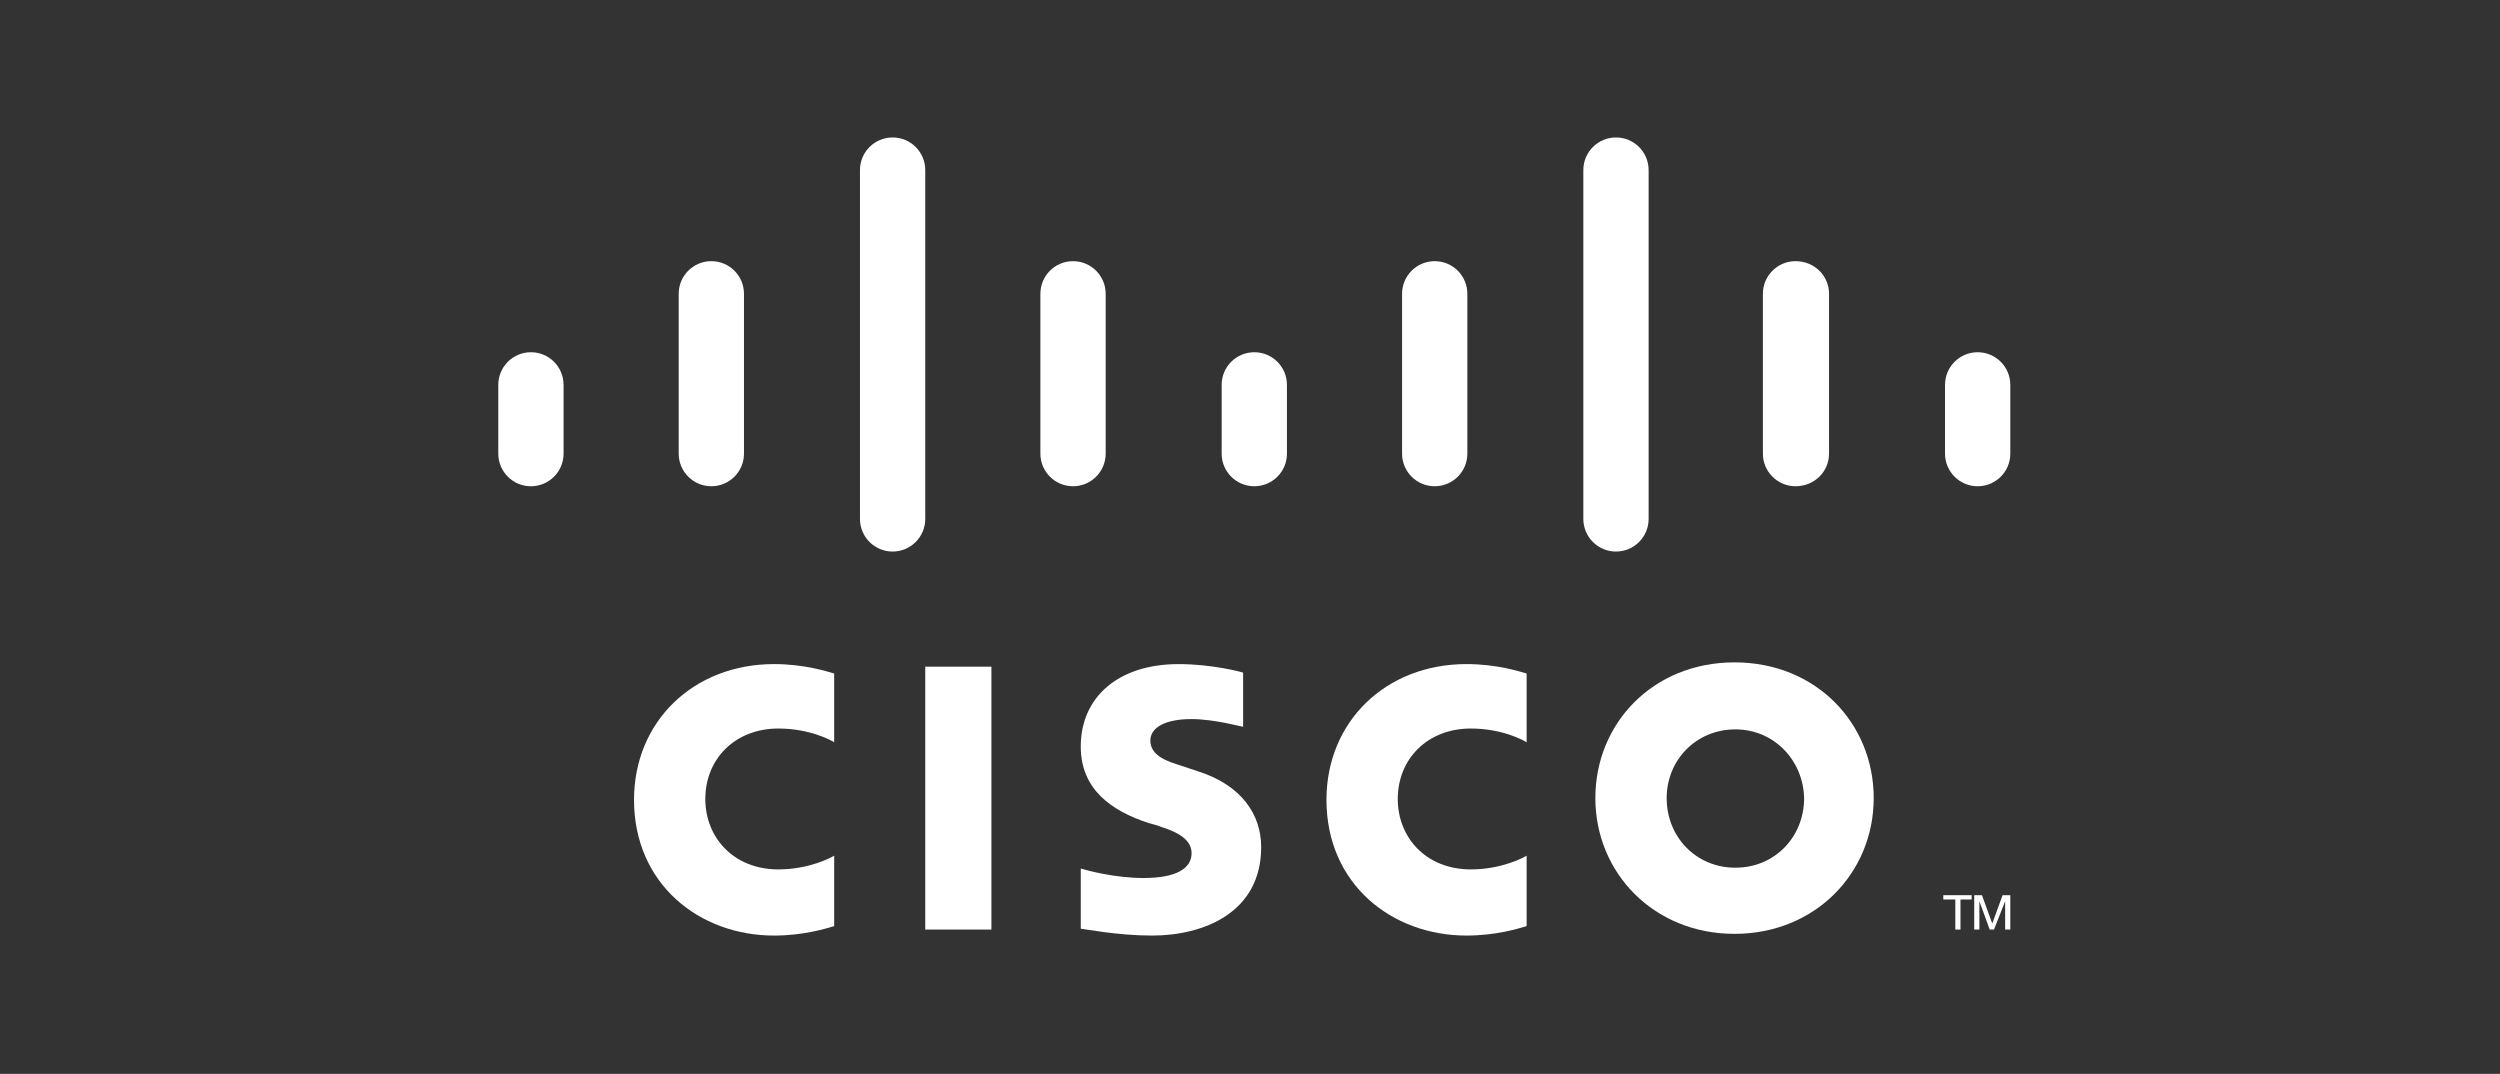 <?xml version="1.0" encoding="utf-8"?>
<!-- Generator: Adobe Illustrator 21.1.0, SVG Export Plug-In . SVG Version: 6.00 Build 0)  -->
<svg version="1.1" id="Layer_1" xmlns="http://www.w3.org/2000/svg" xmlns:xlink="http://www.w3.org/1999/xlink" x="0px" y="0px"
	 viewBox="0 0 291 125" style="enable-background:new 0 0 291 125;" xml:space="preserve">
<rect x="0" y="0" width="291" height="125" fill="#333333" stroke="none"/>
<style type="text/css">
	.st0{fill:#FFFFFF;}
</style>
<rect x="107.7" y="77.6" class="st0" width="7.7" height="30.6"/>
<path class="st0" d="M177.7,86.4c-0.3-0.2-2.8-1.6-6.5-1.6c-5,0-8.5,3.5-8.5,8.2c0,4.5,3.3,8.2,8.5,8.2c3.6,0,6.2-1.4,6.5-1.6v8.2
	c-1,0.3-3.6,1.1-7,1.1c-8.7,0-16.3-6-16.3-15.8c0-9.1,6.9-15.8,16.3-15.8c3.6,0,6.3,0.9,7,1.1V86.4z"/>
<path class="st0" d="M97.1,86.4c-0.3-0.2-2.8-1.6-6.5-1.6c-5,0-8.5,3.5-8.5,8.2c0,4.5,3.3,8.2,8.5,8.2c3.6,0,6.2-1.4,6.5-1.6v8.2
	c-1,0.3-3.6,1.1-7,1.1c-8.7,0-16.3-6-16.3-15.8c0-9.1,6.9-15.8,16.3-15.8c3.6,0,6.3,0.9,7,1.1V86.4z"/>
<path class="st0" d="M218.1,92.9c0,8.7-6.8,15.8-16.2,15.8c-9.4,0-16.2-7.1-16.2-15.8c0-8.7,6.7-15.8,16.2-15.8
	C211.4,77.1,218.1,84.2,218.1,92.9 M202,84.9c-4.6,0-8,3.6-8,8c0,4.5,3.4,8.1,8,8.1c4.6,0,8-3.6,8-8.1
	C209.9,88.5,206.5,84.9,202,84.9z"/>
<path class="st0" d="M144.7,84.6c-0.1,0-3.4-0.9-6-0.9c-3.1,0-4.8,1-4.8,2.5c0,1.9,2.3,2.5,3.5,2.9l2.1,0.7c5,1.6,7.3,5,7.3,8.8
	c0,7.7-6.8,10.3-12.7,10.3c-4.1,0-8-0.8-8.3-0.8v-7c0.7,0.2,3.9,1.1,7.3,1.1c3.8,0,5.6-1.1,5.6-2.9c0-1.5-1.5-2.4-3.4-3
	c-0.5-0.2-1.2-0.4-1.6-0.5c-4.3-1.4-7.9-3.9-7.9-8.9c0-5.7,4.3-9.6,11.4-9.6c3.8,0,7.3,0.9,7.5,1V84.6z"/>
<path class="st0" d="M65.6,44.8c0-2.1-1.7-3.8-3.8-3.8c-2.1,0-3.8,1.7-3.8,3.8v8c0,2.1,1.7,3.8,3.8,3.8c2.1,0,3.8-1.7,3.8-3.8V44.8z
	"/>
<path class="st0" d="M86.6,34.2c0-2.1-1.7-3.8-3.8-3.8c-2.1,0-3.8,1.7-3.8,3.8v18.6c0,2.1,1.7,3.8,3.8,3.8c2.1,0,3.8-1.7,3.8-3.8
	V34.2z"/>
<path class="st0" d="M107.7,19.8c0-2.1-1.7-3.8-3.8-3.8c-2.1,0-3.8,1.7-3.8,3.8v40.6c0,2.1,1.7,3.8,3.8,3.8c2.1,0,3.8-1.7,3.8-3.8
	V19.8z"/>
<path class="st0" d="M128.7,34.2c0-2.1-1.7-3.8-3.8-3.8c-2.1,0-3.8,1.7-3.8,3.8v18.6c0,2.1,1.7,3.8,3.8,3.8c2.1,0,3.8-1.7,3.8-3.8
	V34.2z"/>
<path class="st0" d="M149.8,44.8c0-2.1-1.7-3.8-3.8-3.8c-2.1,0-3.8,1.7-3.8,3.8v8c0,2.1,1.7,3.8,3.8,3.8c2.1,0,3.8-1.7,3.8-3.8V44.8
	z"/>
<path class="st0" d="M170.8,34.2c0-2.1-1.7-3.8-3.8-3.8c-2.1,0-3.8,1.7-3.8,3.8v18.6c0,2.1,1.7,3.8,3.8,3.8c2.1,0,3.8-1.7,3.8-3.8
	V34.2z"/>
<path class="st0" d="M191.9,19.8c0-2.1-1.7-3.8-3.8-3.8c-2.1,0-3.8,1.7-3.8,3.8v40.6c0,2.1,1.7,3.8,3.8,3.8c2.1,0,3.8-1.7,3.8-3.8
	V19.8z"/>
<path class="st0" d="M212.9,34.2c0-2.1-1.7-3.8-3.9-3.8c-2.1,0-3.8,1.7-3.8,3.8v18.6c0,2.1,1.7,3.8,3.8,3.8c2.2,0,3.9-1.7,3.9-3.8
	V34.2z"/>
<path class="st0" d="M234,44.8c0-2.1-1.7-3.8-3.8-3.8c-2.1,0-3.8,1.7-3.8,3.8v8c0,2.1,1.7,3.8,3.8,3.8c2.1,0,3.8-1.7,3.8-3.8V44.8z"
	/>
<polygon class="st0" points="229.5,104.2 229.5,104.7 228.2,104.7 228.2,108.2 227.6,108.2 227.6,104.7 226.2,104.7 226.2,104.2 "/>
<polygon class="st0" points="229.8,104.2 230.7,104.2 231.9,107.5 231.9,107.5 233.1,104.2 234,104.2 234,108.2 233.4,108.2 
	233.4,104.9 233.4,104.9 232.1,108.2 231.6,108.2 230.4,104.9 230.4,104.9 230.4,108.2 229.8,108.2 "/>
</svg>
